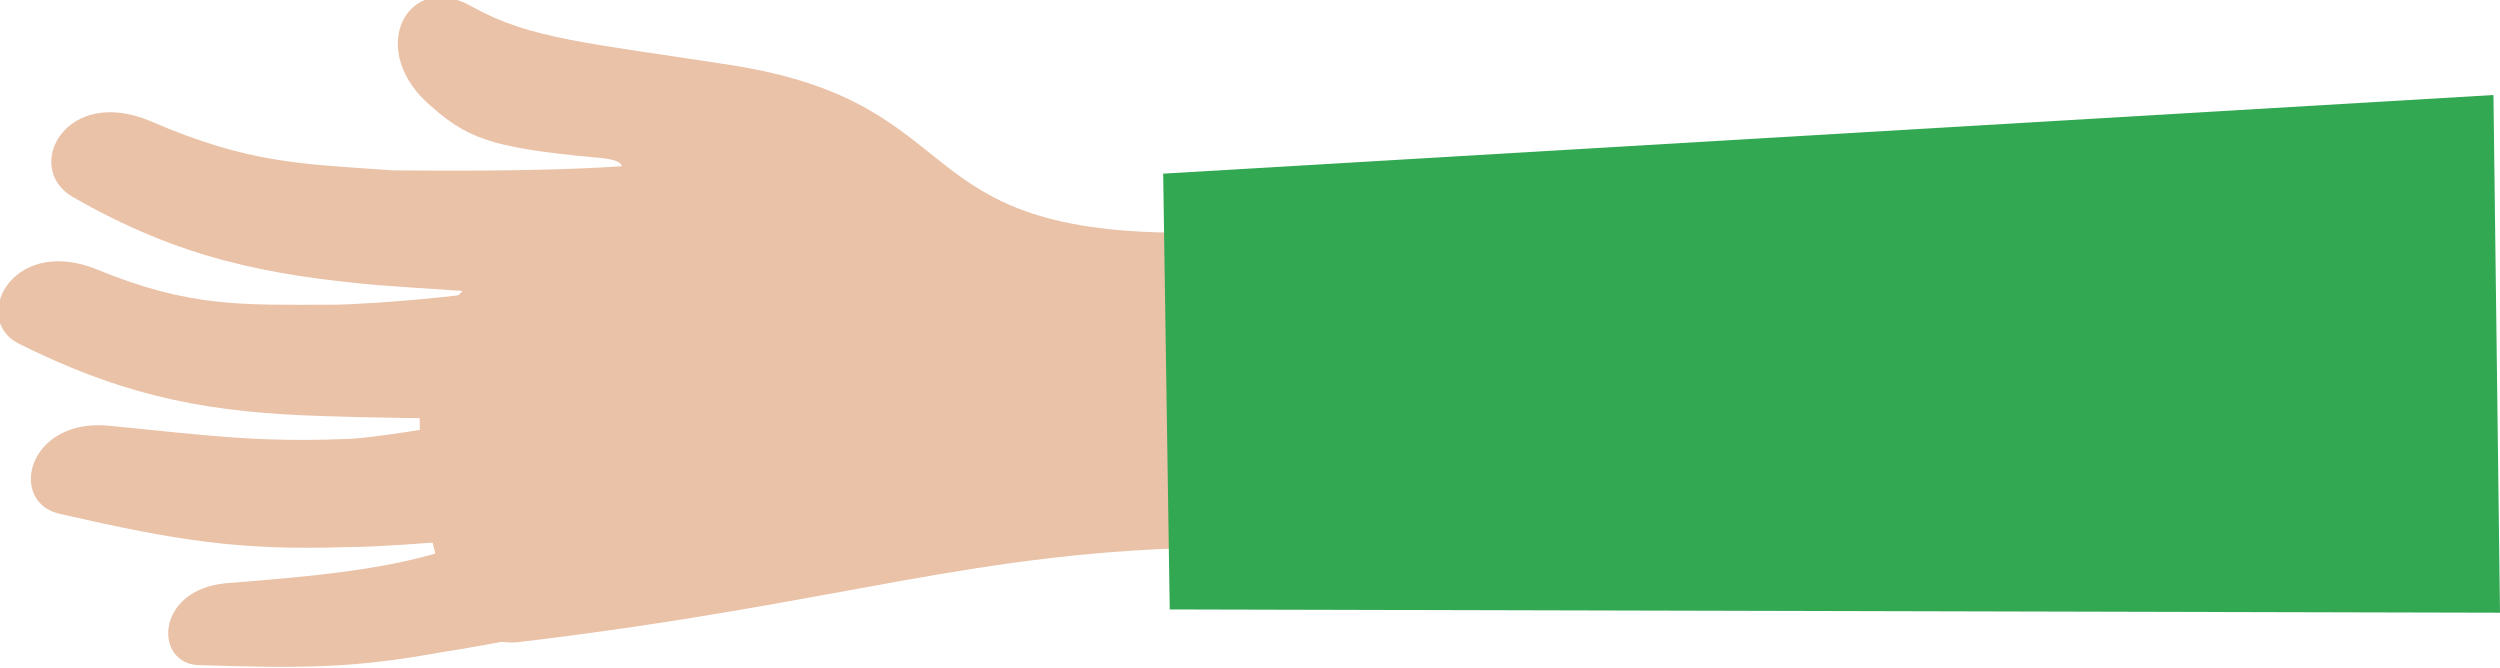<?xml version="1.0" encoding="utf-8"?>
<!-- Generator: Adobe Illustrator 19.2.1, SVG Export Plug-In . SVG Version: 6.00 Build 0)  -->
<svg version="1.1" id="Isolation_Mode" xmlns="http://www.w3.org/2000/svg" xmlns:xlink="http://www.w3.org/1999/xlink" x="0px"
	 y="0px" viewBox="0 0 76.3 20.4" style="enable-background:new 0 0 76.3 20.4;" xml:space="preserve">
<style type="text/css">
	.st0{fill:#EAC2A8;}
	.st1{fill:#32A852;}
</style>
<g>
	<path class="st0" d="M37.3,16.7c-7.7,0.1-11.4,1.7-21.5,2.9c-2,0.2-3-2.7-3-7.5c0-4.7,6.1-5.2,6.1-6.1c0-0.9,0.5-1.1-0.8-1.2
		c-3.2-0.3-3.9-0.6-5.1-1.7c-1.8-1.7-0.5-4,1.4-2.9c1.8,1,3.5,1.1,8,1.8c7.4,1.2,5.1,5.2,14,5.1C37.8,7.1,37.3,16.7,37.3,16.7"/>
	<path class="st0" d="M20.7,9.3c0,0,2.5-4.9,0.5-4.5c-2.2,0.5-8.2,0.4-9.2,0.4C9.2,5,7.6,5,4.6,3.7C2,2.6,0.7,5.1,2.2,6
		c3.3,1.9,6,2.4,9.3,2.7C14.2,8.9,20.7,9.3,20.7,9.3"/>
	<path class="st0" d="M18.9,12.8c0,0,0.6-5-1.4-4.4c-2.1,0.6-6.3,0.9-7.4,0.9c-2.7,0-4.3,0.1-7.2-1.1c-2.6-1-3.8,1.6-2.3,2.3
		c3.4,1.7,6,2.1,9.3,2.2C12.6,12.8,18.9,12.8,18.9,12.8"/>
	<path class="st0" d="M19.8,15.9c0,0,0.4-4.6-1.5-4c-2,0.7-6.8,1.5-7.8,1.5c-2.6,0.1-4.1-0.1-7.1-0.4c-2.6-0.3-3.2,2.4-1.5,2.7
		c3.5,0.8,5.4,1.1,8.6,1C13,16.7,19.8,15.9,19.8,15.9"/>
	<path class="st0" d="M21.6,18.3c0,0-1.3-5.4-2.5-4.3c-2,1.7-4.4,2.4-5.2,2.7c-2,0.7-4.5,0.9-7,1.1c-2.2,0.2-2.2,2.5-0.8,2.5
		c3.1,0.1,4.7,0.1,7.4-0.4C15.6,19.6,21.6,18.3,21.6,18.3"/>
	<polygon class="st1" points="76.1,2.9 76.3,18.7 35.7,18.6 35.5,5.3 	"/>
</g>
</svg>

